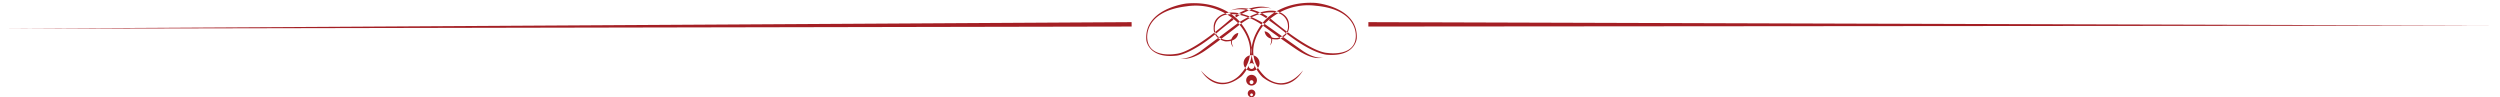 <svg xmlns="http://www.w3.org/2000/svg" xmlns:xlink="http://www.w3.org/1999/xlink" width="900" height="35" viewBox="0 0 900 35">
  <defs>
    <style>
      .cls-1 {
        fill: #a41f24;
        fill-rule: evenodd;
        filter: url(#filter);
      }
    </style>
    <filter id="filter" x="0" y="1" width="900" height="34" filterUnits="userSpaceOnUse">
      <feFlood result="flood" flood-color="#4c3519"/>
      <feComposite result="composite" operator="in" in2="SourceGraphic"/>
      <feBlend result="blend" in2="SourceGraphic"/>
    </filter>
  </defs>
  <path id="形狀_1" data-name="形狀 1" class="cls-1" d="M492.617,7.971L900,9.216l-407.387.34Zm-85.241,0L0,10.351l407.392-.795Zm47.329,0.087s5.769-7.82,18.966-7c0,0,15.323,1.369,14.769,12.736,0,0-.472,6.732-10.663,5.918,0,0-5.294-.1-15.569-8.37,0,0-2.526-2.006-5.368-4.009l0.554-.631s13.9,12,20.541,12.365c0,0,9.4,1.458,10.113-5.364,0,0,1.655-10.189-14.46-11.643A21.611,21.611,0,0,0,455.26,8.609s-9.087,9.64-.159,18.648c0,0,6.482,7.187,13.985-1.912,0,0-5.06,9.645-14.539,2.458C454.547,27.8,445.466,19.709,454.705,8.058Zm1.584-2.089s-6.953-4.914-13.278-2.184c0,0,5.534-2.092,12.8,2.73Zm20.142,14.647s-2.368,1-7.266-2.182L455.26,8.609S446.1,2.693,440.41,5.06c0,0-3.635,1.183-3.477,4.907,0,0-.475,3.824,4.108,4.913,0,0,4.344.458,4.738-3,0,0-1.5,0-2.526,2.277a4.258,4.258,0,0,1-2.291.179s-3.874-.637-3.636-4.37a4.844,4.844,0,0,1,3.24-4.451s6.084-2.279,14.377,3.907c0,0,11.775,8.644,13.905,9.641C468.848,19.065,473.35,21.8,476.431,20.616Zm-32.822-6.054-0.473.187A2.975,2.975,0,0,0,444,17.024S443.136,15.382,443.609,14.562Zm2.615-6.834s-5.986-7.653-19.151-6.458c0,0-15.285,1.814-14.4,13.163,0,0,.664,6.711,10.829,5.6,0,0,5.292-.247,15.321-8.815,0,0,2.467-2.078,5.252-4.159L443.5,6.442s-13.555,12.4-20.177,12.958c0,0-9.354,1.728-10.263-5.071,0,0-1.949-10.138,14.12-12.057a21.61,21.61,0,0,1,18.508,6.018s9.358,9.374.7,18.637c0,0-6.272,7.369-14.034-1.508,0,0,5.329,9.494,14.6,2.037C446.949,27.458,455.8,19.106,446.224,7.727Zm-1.637-2.046s6.8-5.11,13.207-2.567c0,0-5.591-1.928-12.716,3.1ZM424.868,20.9s2.4,0.933,7.2-2.392L445.688,8.291s8.994-6.18,14.747-3.977c0,0,3.662,1.078,3.615,4.808,0,0,.582,3.809-3.968,5.032,0,0-4.327.581-4.826-2.866,0,0,1.5-.044,2.593,2.2a4.266,4.266,0,0,0,2.3.117s3.856-.75,3.508-4.475a4.838,4.838,0,0,0-3.366-4.358s-6.145-2.1-14.258,4.323c0,0-11.521,8.98-13.626,10.042C432.4,19.14,427.983,22,424.868,20.9Zm32.641-7,0.475,0.174a2.98,2.98,0,0,1-.8,2.3S458,14.712,457.509,13.906ZM450.544,25.6a2.868,2.868,0,1,0-2.847-2.88A2.865,2.865,0,0,0,450.544,25.6Zm0.016-2.868a1.04,1.04,0,1,1-1.045,1.037A1.036,1.036,0,0,1,450.56,22.731Zm-0.012,8.079a1.935,1.935,0,1,0-1.92-1.941A1.934,1.934,0,0,0,450.548,30.811Zm0.008-1.935a0.7,0.7,0,1,1-.7.7A0.7,0.7,0,0,1,450.556,28.875Zm0,6.12a1.369,1.369,0,1,0-1.362-1.373A1.366,1.366,0,0,0,450.552,35Zm0.008-1.369a0.5,0.5,0,1,1-.5.494A0.495,0.495,0,0,1,450.56,33.627Z"/>
</svg>
